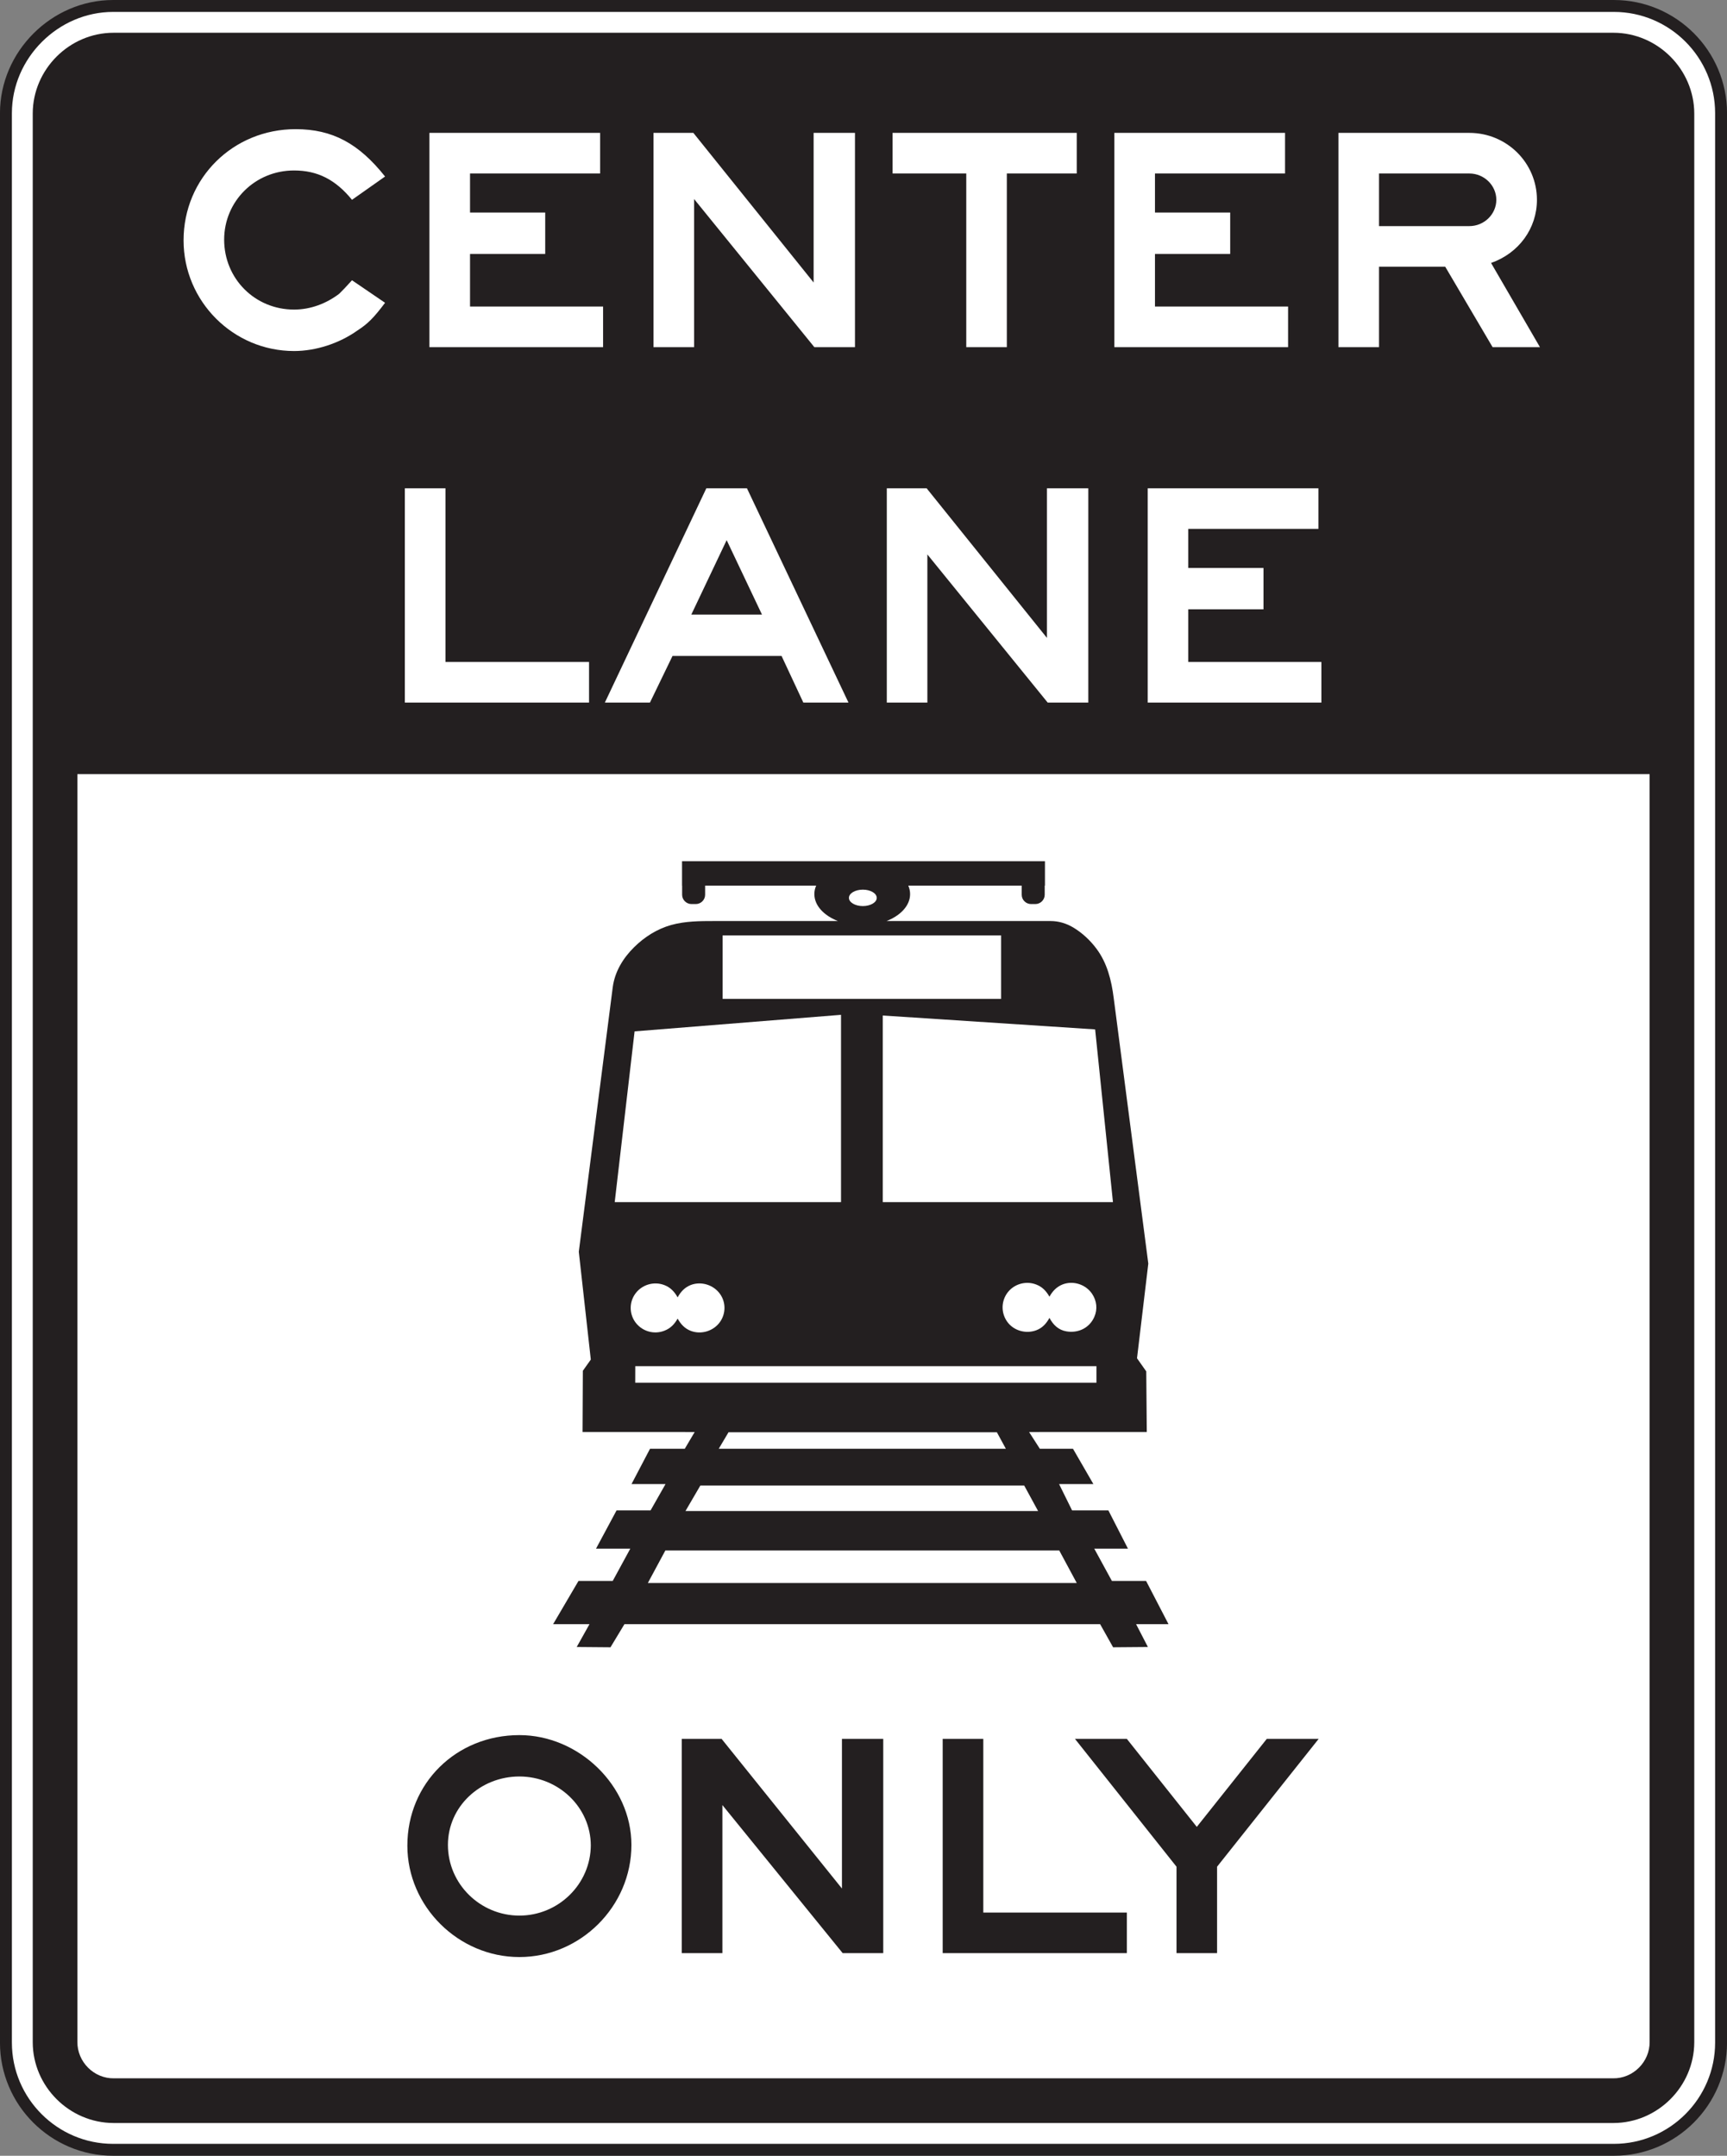 <?xml version="1.0" encoding="UTF-8" standalone="no"?>
<!-- Created with Inkscape (http://www.inkscape.org/) -->

<svg
   xmlns:dc="http://purl.org/dc/elements/1.1/"
   xmlns:cc="http://creativecommons.org/ns#"
   xmlns:rdf="http://www.w3.org/1999/02/22-rdf-syntax-ns#"
   xmlns:svg="http://www.w3.org/2000/svg"
   xmlns="http://www.w3.org/2000/svg"
   xmlns:sodipodi="http://sodipodi.sourceforge.net/DTD/sodipodi-0.dtd"
   xmlns:inkscape="http://www.inkscape.org/namespaces/inkscape"
   width="90.625"
   height="113.125"
   id="svg7957"
   version="1.1"
   inkscape:version="0.48.2 r9819"
   sodipodi:docname="New document 46">
  <rect width="100%" height="100%" fill="#808080" stroke="none"/>
  <defs
     id="defs7959">
    <clipPath
       clipPathUnits="userSpaceOnUse"
       id="clipPath3759">
      <path
         inkscape:connector-curvature="0"
         d="M 62.625,45 576,45 l 0,693 -513.375,0 0,-693 z"
         id="path3761" />
    </clipPath>
  </defs>
  <sodipodi:namedview
     id="base"
     pagecolor="#ffffff"
     bordercolor="#666666"
     borderopacity="1.0"
     inkscape:pageopacity="0.0"
     inkscape:pageshadow="2"
     inkscape:zoom="0.35"
     inkscape:cx="-25.400535"
     inkscape:cy="-26.294023"
     inkscape:document-units="px"
     inkscape:current-layer="layer1"
     showgrid="false"
     fit-margin-top="0"
     fit-margin-left="0"
     fit-margin-right="0"
     fit-margin-bottom="0"
     inkscape:window-width="469"
     inkscape:window-height="425"
     inkscape:window-x="75"
     inkscape:window-y="75"
     inkscape:window-maximized="0" />
  <g
     inkscape:label="Layer 1"
     inkscape:groupmode="layer"
     id="layer1"
     transform="translate(-400.401,-392.943)">
    <g
       transform="matrix(1.25,0,0,-1.25,181.715,766.622)"
       clip-path="url(#clipPath3759)"
       id="g3757">
      <g
         transform="translate(179.698,298.693)"
         id="g3763">
        <path
           inkscape:connector-curvature="0"
           id="path3765"
           style="fill:#ffffff;fill-opacity:1;fill-rule:nonzero;stroke:#231f20;stroke-width:0.5;stroke-linecap:butt;stroke-linejoin:miter;stroke-miterlimit:4;stroke-opacity:1;stroke-dasharray:none"
           d="m 0,0 63.002,0 c 2.479,0 4.5,-2.021 4.5,-4.5 l 0,-80.999 c 0,-2.478 -2.021,-4.5 -4.5,-4.5 l -63.002,0 c -2.478,0 -4.5,2.022 -4.5,4.5 l 0,80.999 C -4.5,-2.052 -2.447,0 0,0" />
      </g>
      <g
         transform="translate(179.714,297.568)"
         id="g3767">
        <path
           inkscape:connector-curvature="0"
           id="path3769"
           style="fill:#231f20;fill-opacity:1;fill-rule:evenodd;stroke:none"
           d="m 0,0 62.973,0 c 1.853,-0.004 3.381,-1.537 3.388,-3.388 l 0,-80.972 c -0.007,-1.855 -1.535,-3.383 -3.388,-3.389 l -62.973,0 c -1.854,0.006 -3.387,1.534 -3.391,3.389 l 0,80.972 C -3.387,-1.537 -1.854,-0.002 0,0" />
      </g>
      <g
         transform="translate(244.2,266.445)"
         id="g3771">
        <path
           inkscape:connector-curvature="0"
           id="path3773"
           style="fill:#ffffff;fill-opacity:1;fill-rule:evenodd;stroke:none"
           d="m 0,0 0,-53.213 c 0.014,-0.843 -0.693,-1.552 -1.539,-1.537 l -62.924,0 c -0.847,-0.015 -1.55,0.694 -1.539,1.537 L -66.002,0 0,0" />
      </g>
      <g
         transform="translate(230.421,269.449)"
         id="g3775">
        <path
           inkscape:connector-curvature="0"
           id="path3777"
           style="fill:#ffffff;fill-opacity:1;fill-rule:evenodd;stroke:none"
           d="m 0,0 0,1.705 -5.588,0 0,2.209 3.158,0 0,1.737 -3.158,0 0,1.64 5.463,0 0,1.705 -7.166,0 L -7.291,0 0,0 z m -9.785,0 0,8.996 -1.736,0 0,-6.281 -5.051,6.281 -1.672,0 0,-8.996 1.703,0 0,6.219 L -11.49,0 -9.785,0 z m -13.699,3.694 -2.967,0 1.484,3.125 1.483,-3.125 z M -19.853,0 l -4.262,8.996 -1.705,0 -4.26,-8.996 1.893,0 0.947,1.957 4.578,0 0.914,-1.957 1.895,0 z m -10.891,0 0,1.705 -6.027,0 0,7.291 -1.706,0 0,-8.996 7.733,0 z" />
      </g>
      <g
         transform="translate(230.306,225.944)"
         id="g3779">
        <path
           inkscape:connector-curvature="0"
           id="path3781"
           style="fill:#231f20;fill-opacity:1;fill-rule:evenodd;stroke:none"
           d="M 0,0 -2.178,0 -5.115,-3.693 -8.051,0 l -2.178,0 4.262,-5.365 0,-3.629 1.703,0 0,3.629 L 0,0 z m -8.051,-8.994 0,1.703 -6.027,0 0,7.291 -1.705,0 0,-8.994 7.732,0 z m -10.227,0 0,8.994 -1.734,0 0,-6.281 -5.051,6.281 -1.674,0 0,-8.994 1.706,0 0,6.217 5.05,-6.217 1.703,0 z m -12.277,4.543 c 0,-1.64 -1.357,-2.967 -2.998,-2.967 -1.643,0 -3,1.327 -3,2.967 0,1.611 1.357,2.873 3,2.873 1.641,0 2.998,-1.295 2.998,-2.904 l 0,0.031 z m 1.705,0 c 0,2.494 -2.211,4.61 -4.703,4.61 -2.652,0 -4.703,-2.02 -4.703,-4.641 0,-2.557 2.146,-4.676 4.703,-4.676 2.557,0 4.703,2.119 4.703,4.707" />
      </g>
      <g
         transform="translate(223.091,238.829)"
         id="g3783">
        <path
           inkscape:connector-curvature="0"
           id="path3785"
           style="fill:#231f20;fill-opacity:1;fill-rule:evenodd;stroke:none"
           d="M 0,0 -0.022,2.543 -0.41,3.094 0.064,7.068 -1.389,18.221 c -0.093,0.734 -0.273,1.467 -0.726,2.07 -0.26,0.348 -0.59,0.656 -0.965,0.883 -0.293,0.176 -0.617,0.275 -0.963,0.275 l -6.881,0 c 0.59,0.231 0.988,0.651 0.988,1.131 0,0.123 -0.027,0.242 -0.076,0.356 l 4.762,0 0,-0.385 c 0,-0.213 0.176,-0.389 0.391,-0.389 l 0.181,0 c 0.215,0 0.393,0.176 0.393,0.389 l 0,0.385 0.01,0 0,1.025 -15.235,0 0,-1.025 0.004,0 0,-0.385 c 0,-0.213 0.178,-0.389 0.393,-0.389 l 0.179,0 c 0.217,0 0.393,0.176 0.393,0.389 l 0,0.385 4.662,0 c -0.051,-0.114 -0.076,-0.233 -0.076,-0.356 0,-0.48 0.398,-0.9 0.988,-1.131 l -5.18,0 c -0.607,0 -1.234,-0.002 -1.824,-0.168 -0.594,-0.168 -1.117,-0.502 -1.551,-0.931 -0.466,-0.459 -0.814,-1.033 -0.898,-1.688 L -23.844,7.565 -23.34,3.039 -23.674,2.568 -23.686,0 l 4.707,-0.002 -0.416,-0.703 -1.459,0 -0.777,-1.482 1.428,0 -0.627,-1.104 -1.428,0 -0.863,-1.607 1.439,0 -0.738,-1.356 -1.437,0 -1.065,-1.814 1.527,0 -0.537,-0.959 1.418,-0.012 0.586,0.971 19.969,0 0.545,-0.971 1.461,0.012 -0.496,0.959 1.361,0 -0.941,1.814 -1.436,0 -0.74,1.356 1.414,0 -0.822,1.607 -1.524,0 -0.545,1.104 1.44,0 -0.856,1.482 -1.392,0 -0.451,0.703 L 0.066,0 0,0 z m -6.293,-0.012 0.377,-0.693 -12.053,0 0.41,0.693 11.266,0 z" />
      </g>
      <g
         transform="translate(201.616,240.897)"
         id="g3787">
        <path
           inkscape:connector-curvature="0"
           id="path3789"
           style="fill:#ffffff;fill-opacity:1;fill-rule:evenodd;stroke:none"
           d="m 0,0 0.002,0.694 19.36,0 L 19.362,0 0,0 z" />
      </g>
      <path
         inkscape:connector-curvature="0"
         id="path3791"
         style="fill:#ffffff;fill-opacity:1;fill-rule:evenodd;stroke:none"
         d="m 205.284,259.675 11.692,0 0,-2.666 -11.692,0 0,2.666 z" />
      <g
         transform="translate(212.007,256.312)"
         id="g3793">
        <path
           inkscape:connector-curvature="0"
           id="path3795"
           style="fill:#ffffff;fill-opacity:1;fill-rule:evenodd;stroke:none"
           d="M 0,0 8.916,-0.583 9.664,-7.834 0,-7.834 0,0 z" />
      </g>
      <g
         transform="translate(200.755,248.478)"
         id="g3797">
        <path
           inkscape:connector-curvature="0"
           id="path3799"
           style="fill:#ffffff;fill-opacity:1;fill-rule:evenodd;stroke:none"
           d="M 0,0 0.834,7.168 9.5,7.863 9.5,0 0,0 z" />
      </g>
      <g
         transform="translate(203.396,243.589)"
         id="g3801">
        <path
           inkscape:connector-curvature="0"
           id="path3803"
           style="fill:#ffffff;fill-opacity:1;fill-rule:evenodd;stroke:none"
           d="M 0,0 C -0.129,-0.233 -0.301,-0.412 -0.557,-0.51 -1.008,-0.686 -1.516,-0.527 -1.791,-0.131 -2.03,0.217 -2.03,0.682 -1.789,1.027 -1.518,1.42 -1.004,1.578 -0.557,1.406 -0.301,1.31 -0.129,1.123 0,0.89 0.127,1.125 0.297,1.31 0.552,1.41 0.994,1.578 1.513,1.414 1.783,1.029 2.027,0.682 2.027,0.223 1.789,-0.127 1.519,-0.52 0.998,-0.686 0.552,-0.516 0.297,-0.418 0.129,-0.233 0,0" />
      </g>
      <g
         transform="translate(219.005,243.619)"
         id="g3805">
        <path
           inkscape:connector-curvature="0"
           id="path3807"
           style="fill:#ffffff;fill-opacity:1;fill-rule:evenodd;stroke:none"
           d="m 0,0 c -0.125,-0.232 -0.297,-0.426 -0.555,-0.521 -0.439,-0.164 -0.961,-0.016 -1.228,0.373 -0.242,0.353 -0.246,0.804 -0.01,1.162 0.268,0.4 0.791,0.56 1.238,0.385 C -0.291,1.297 -0.135,1.123 0,0.889 0.127,1.119 0.299,1.303 0.551,1.403 0.996,1.576 1.521,1.406 1.787,1.014 1.986,0.721 2.027,0.363 1.883,0.039 1.678,-0.426 1.211,-0.648 0.719,-0.568 0.377,-0.512 0.154,-0.291 0,0" />
      </g>
      <g
         transform="translate(211.171,261.596)"
         id="g3809">
        <path
           inkscape:connector-curvature="0"
           id="path3811"
           style="fill:#ffffff;fill-opacity:1;fill-rule:evenodd;stroke:none"
           d="M 0,0 C 0.322,0 0.584,-0.155 0.584,-0.346 0.584,-0.535 0.322,-0.69 0,-0.69 c -0.322,0 -0.584,0.155 -0.584,0.344 C -0.584,-0.155 -0.322,0 0,0" />
      </g>
      <g
         transform="translate(219.417,233.853)"
         id="g3813">
        <path
           inkscape:connector-curvature="0"
           id="path3815"
           style="fill:#ffffff;fill-opacity:1;fill-rule:evenodd;stroke:none"
           d="m 0,0 -16.537,0 -0.734,-1.364 18.005,0 L 0,0 z" />
      </g>
      <g
         transform="translate(217.946,236.579)"
         id="g3817">
        <path
           inkscape:connector-curvature="0"
           id="path3819"
           style="fill:#ffffff;fill-opacity:1;fill-rule:evenodd;stroke:none"
           d="m 0,0 -13.597,0 -0.623,-1.068 14.802,0 L 0,0 z" />
      </g>
      <g
         transform="translate(237.765,290.555)"
         id="g3821">
        <path
           inkscape:connector-curvature="0"
           id="path3823"
           style="fill:#ffffff;fill-opacity:1;fill-rule:evenodd;stroke:none"
           d="m 0,0 c 0,-0.6 -0.504,-1.104 -1.135,-1.104 l -3.789,0 0,2.209 3.789,0 C -0.504,1.105 0,0.599 0,0 m 1.832,-6.186 -2.053,3.535 C 0.947,-2.241 1.705,-1.2 1.705,0 c 0,1.547 -1.262,2.81 -2.84,2.81 l -5.492,0 0,-8.996 1.703,0 0,3.377 2.779,0 1.989,-3.377 1.988,0 z m -10.574,0 0,1.705 -5.588,0 0,2.209 3.158,0 0,1.737 -3.158,0 0,1.64 5.461,0 0,1.705 -7.166,0 0,-8.996 7.293,0 z m -8.872,7.291 0,1.705 -7.732,0 0,-1.705 3.094,0 0,-7.291 1.703,0 0,7.291 2.935,0 z m -9.31,-7.291 0,8.996 -1.736,0 0,-6.281 -5.049,6.281 -1.674,0 0,-8.996 1.705,0 0,6.219 5.049,-6.219 1.705,0 z m -10.574,0 0,1.705 -5.586,0 0,2.209 3.156,0 0,1.737 -3.156,0 0,1.64 5.461,0 0,1.705 -7.166,0 0,-8.996 7.291,0 z m -9.153,1.863 -1.388,0.946 c -0.254,-0.283 -0.379,-0.41 -0.537,-0.567 -0.538,-0.41 -1.2,-0.664 -1.895,-0.664 -1.641,0 -2.935,1.295 -2.935,2.936 0,1.609 1.294,2.904 2.935,2.904 0.979,0 1.736,-0.379 2.432,-1.232 l 1.388,0.978 c -1.105,1.389 -2.209,1.988 -3.755,1.988 -2.622,0 -4.704,-2.05 -4.704,-4.669 0,-2.557 2.082,-4.645 4.639,-4.645 0.916,0 1.895,0.32 2.652,0.857 0.442,0.284 0.694,0.538 1.168,1.168" />
      </g>
    </g>
  </g>
</svg>
